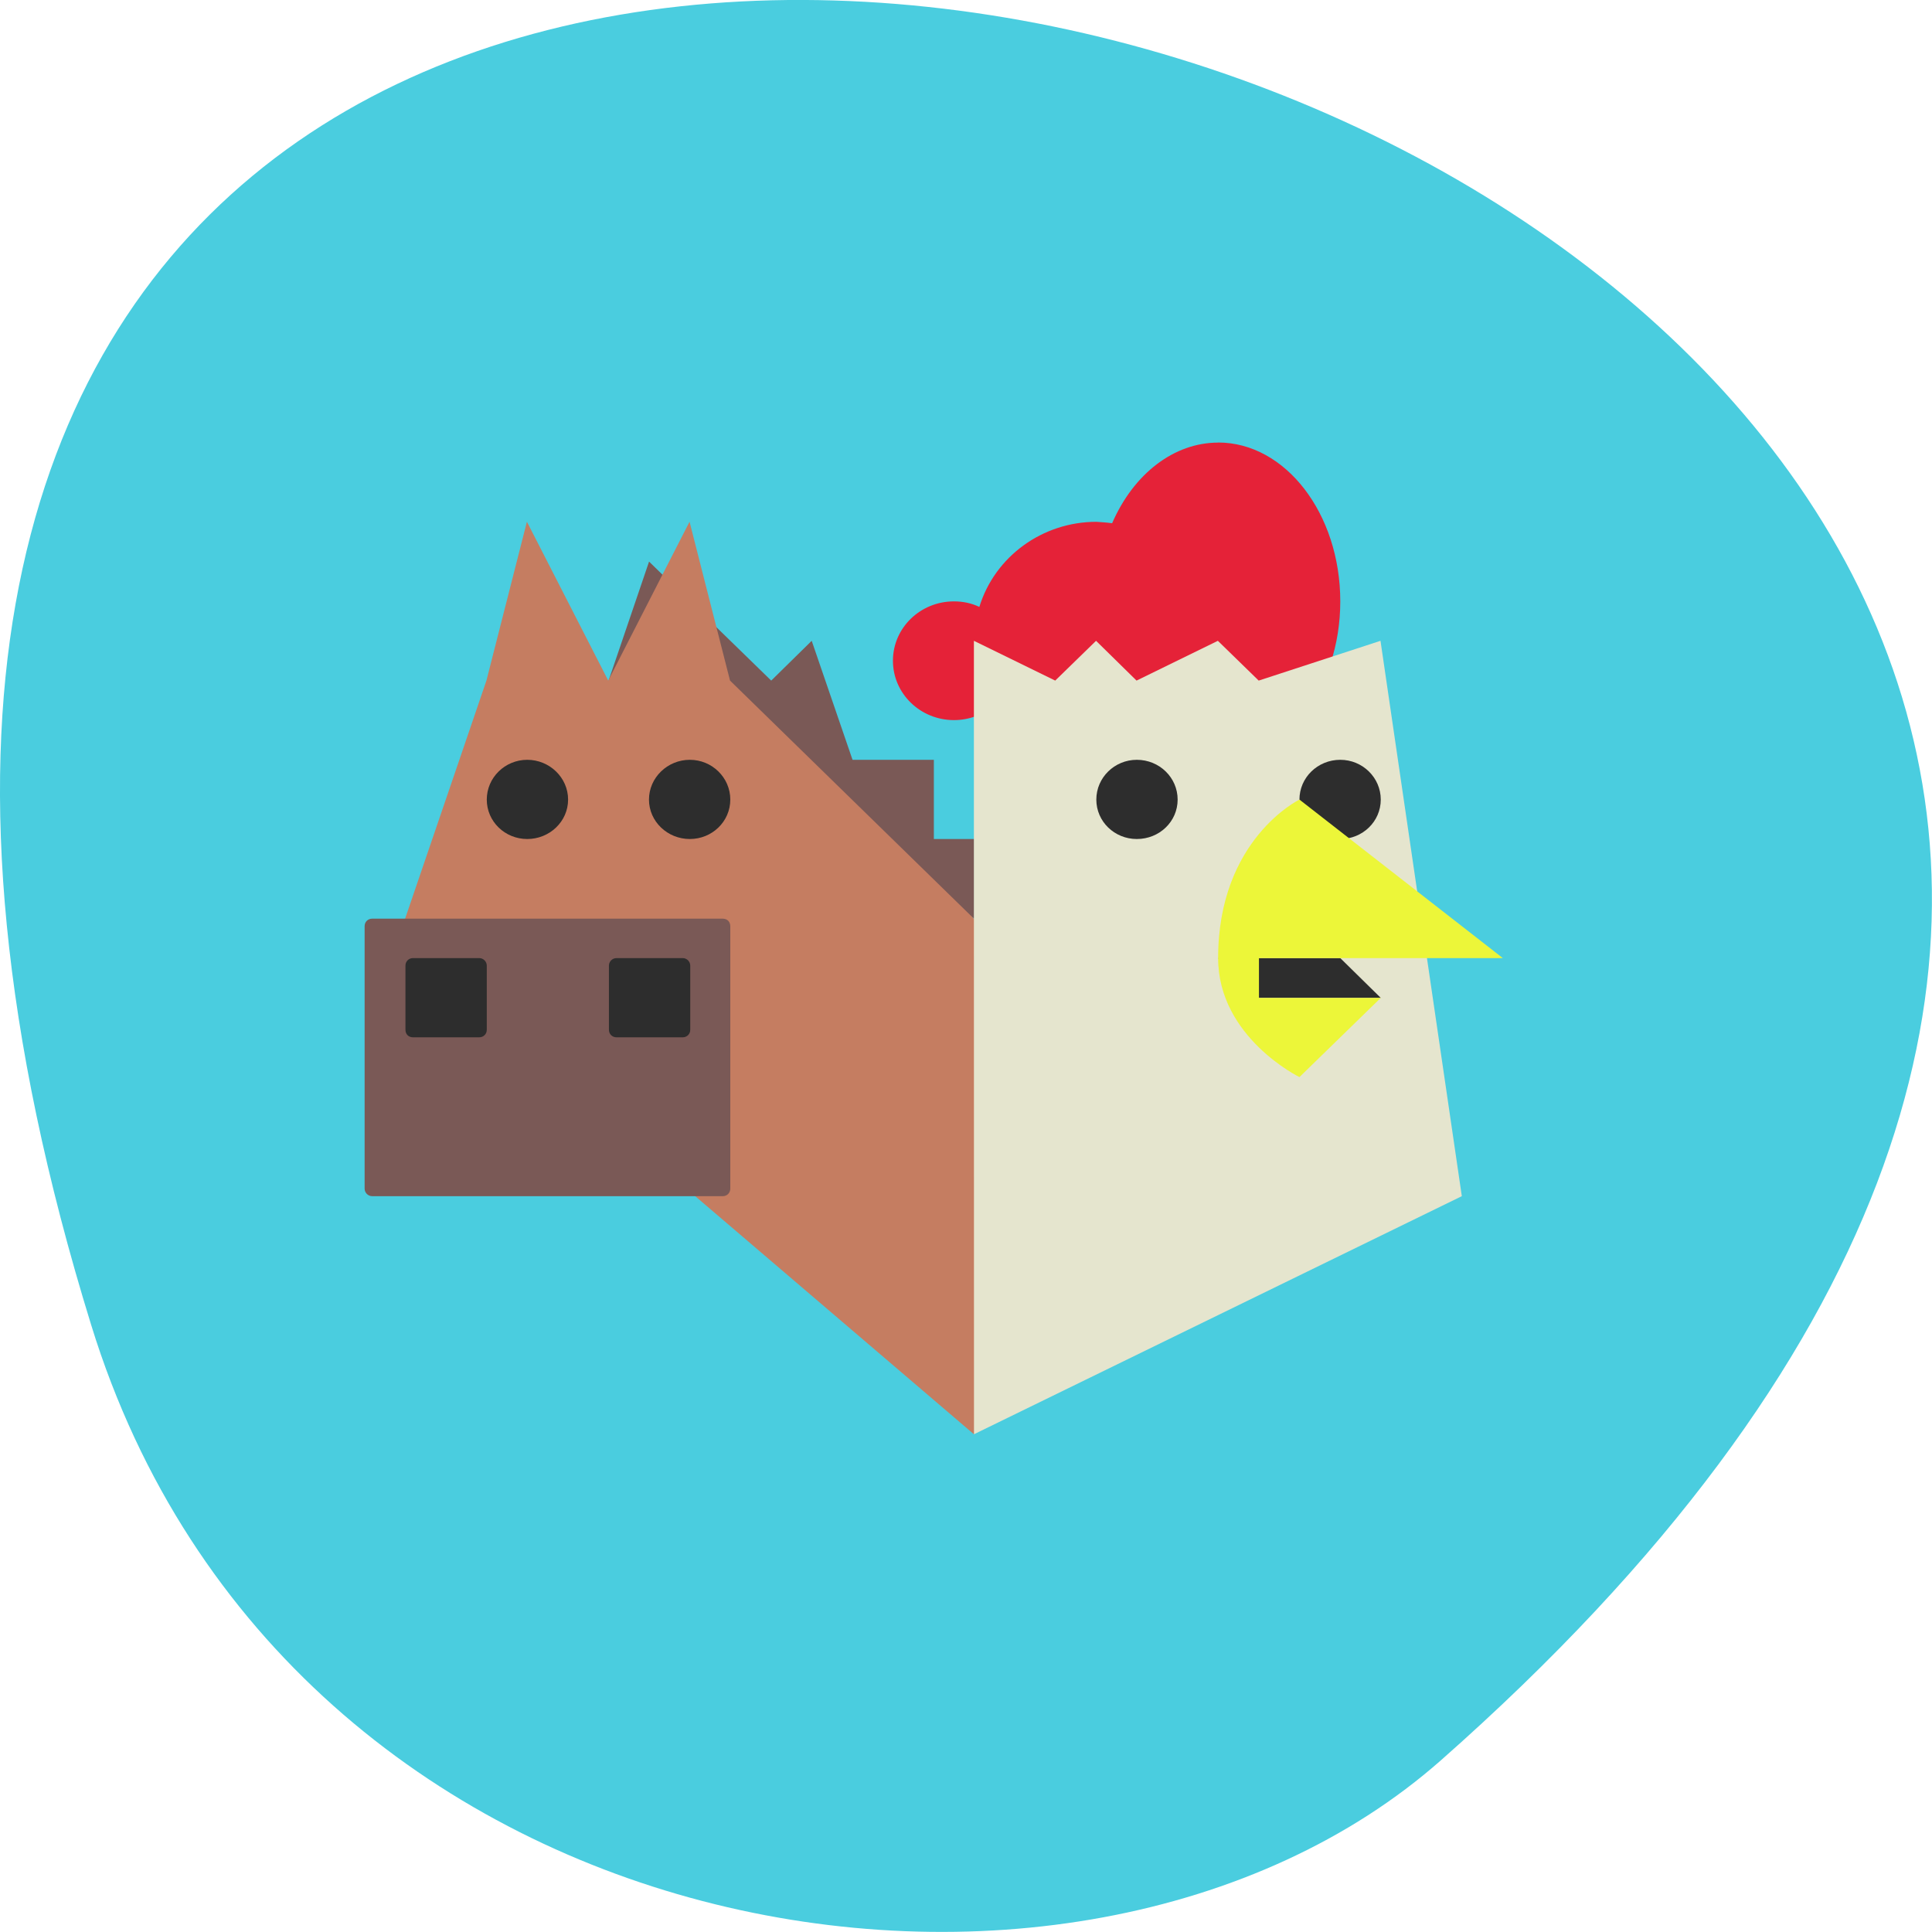 <svg xmlns="http://www.w3.org/2000/svg" viewBox="0 0 22 22"><path d="m 1.039 15.09 c -8.266 -26.746 36.14 -13.371 15.371 4.953 c -4.16 3.672 -13.145 2.258 -15.371 -4.953" fill="#4acddf"/><path d="m 6.93 7.75 l 0.461 -1.355 l 1.391 1.355 l 0.461 -0.453 l 0.465 1.355 h 0.926 v 0.902 h 0.461 v 0.906" fill="#7a5956"/><path d="m 11.09 16.332 l 2.316 -3.164 l -2.316 -2.707 l -2.777 -2.711 l -0.461 -1.809 l -0.926 1.809 l -0.926 -1.809 l -0.461 1.809 l -0.926 2.711 v 2.707 h 2.773" fill="#c57d61"/><path d="m 4.238 10.461 h 3.992 c 0.051 0 0.086 0.035 0.086 0.086 v 2.988 c 0 0.047 -0.035 0.086 -0.086 0.086 h -3.992 c -0.047 0 -0.086 -0.039 -0.086 -0.086 v -2.988 c 0 -0.051 0.039 -0.086 0.086 -0.086" fill="#7a5956"/><g fill="#2d2d2d"><path d="m 6.469 9.105 c 0 0.25 -0.211 0.449 -0.465 0.449 c -0.254 0 -0.461 -0.199 -0.461 -0.449 c 0 -0.25 0.207 -0.453 0.461 -0.453 c 0.254 0 0.465 0.203 0.465 0.453"/><path d="m 8.316 9.105 c 0 0.25 -0.207 0.449 -0.461 0.449 c -0.254 0 -0.465 -0.199 -0.465 -0.449 c 0 -0.25 0.211 -0.453 0.465 -0.453 c 0.254 0 0.461 0.203 0.461 0.453"/></g><path d="m 13.871 5.04 c -0.5 0 -0.961 0.352 -1.207 0.918 c -0.059 -0.008 -0.121 -0.012 -0.18 -0.016 c -0.613 0 -1.156 0.395 -1.332 0.969 c -0.09 -0.043 -0.188 -0.063 -0.289 -0.063 c -0.383 0 -0.695 0.301 -0.695 0.676 c 0 0.375 0.313 0.676 0.695 0.676 c 0.168 0 0.328 -0.059 0.453 -0.164 c 0.258 0.387 0.695 0.617 1.168 0.617 c 0.262 0 0.52 -0.074 0.742 -0.211 c 0.199 0.141 0.418 0.211 0.645 0.211 c 0.766 0 1.391 -0.809 1.391 -1.805 c 0 -1 -0.625 -1.809 -1.391 -1.809" fill="#e52238"/><path d="m 11.09 10.461 v -3.164 l 0.926 0.453 l 0.465 -0.453 l 0.461 0.453 l 0.926 -0.453 l 0.465 0.453 l 1.387 -0.453 l 0.926 6.324 l -5.555 2.711" fill="#e5e5ce"/><g fill="#2d2d2d"><path d="m 15.723 9.105 c 0 0.25 -0.207 0.449 -0.461 0.449 c -0.258 0 -0.465 -0.199 -0.465 -0.449 c 0 -0.25 0.207 -0.453 0.465 -0.453 c 0.254 0 0.461 0.203 0.461 0.453"/><path d="m 15.723 11.363 l -0.461 -0.453 h -1.391 l 0.465 0.453"/></g><path d="m 14.797 9.105 c 0 0 -0.926 0.449 -0.926 1.805 c 0 0.902 0.926 1.355 0.926 1.355 l 0.926 -0.902 h -1.387 v -0.453 h 2.777" fill="#ecf639"/><g fill="#2d2d2d"><path d="m 13.41 9.105 c 0 0.25 -0.207 0.449 -0.465 0.449 c -0.254 0 -0.461 -0.199 -0.461 -0.449 c 0 -0.25 0.207 -0.453 0.461 -0.453 c 0.258 0 0.465 0.203 0.465 0.453"/><path d="m 4.703 10.91 h 0.754 c 0.047 0 0.086 0.039 0.086 0.086 v 0.73 c 0 0.051 -0.039 0.086 -0.086 0.086 h -0.754 c -0.051 0 -0.086 -0.035 -0.086 -0.086 v -0.73 c 0 -0.047 0.035 -0.086 0.086 -0.086"/><path d="m 7.02 10.91 h 0.754 c 0.047 0 0.086 0.039 0.086 0.086 v 0.73 c 0 0.051 -0.039 0.086 -0.086 0.086 h -0.754 c -0.047 0 -0.086 -0.035 -0.086 -0.086 v -0.73 c 0 -0.047 0.039 -0.086 0.086 -0.086"/></g></svg>